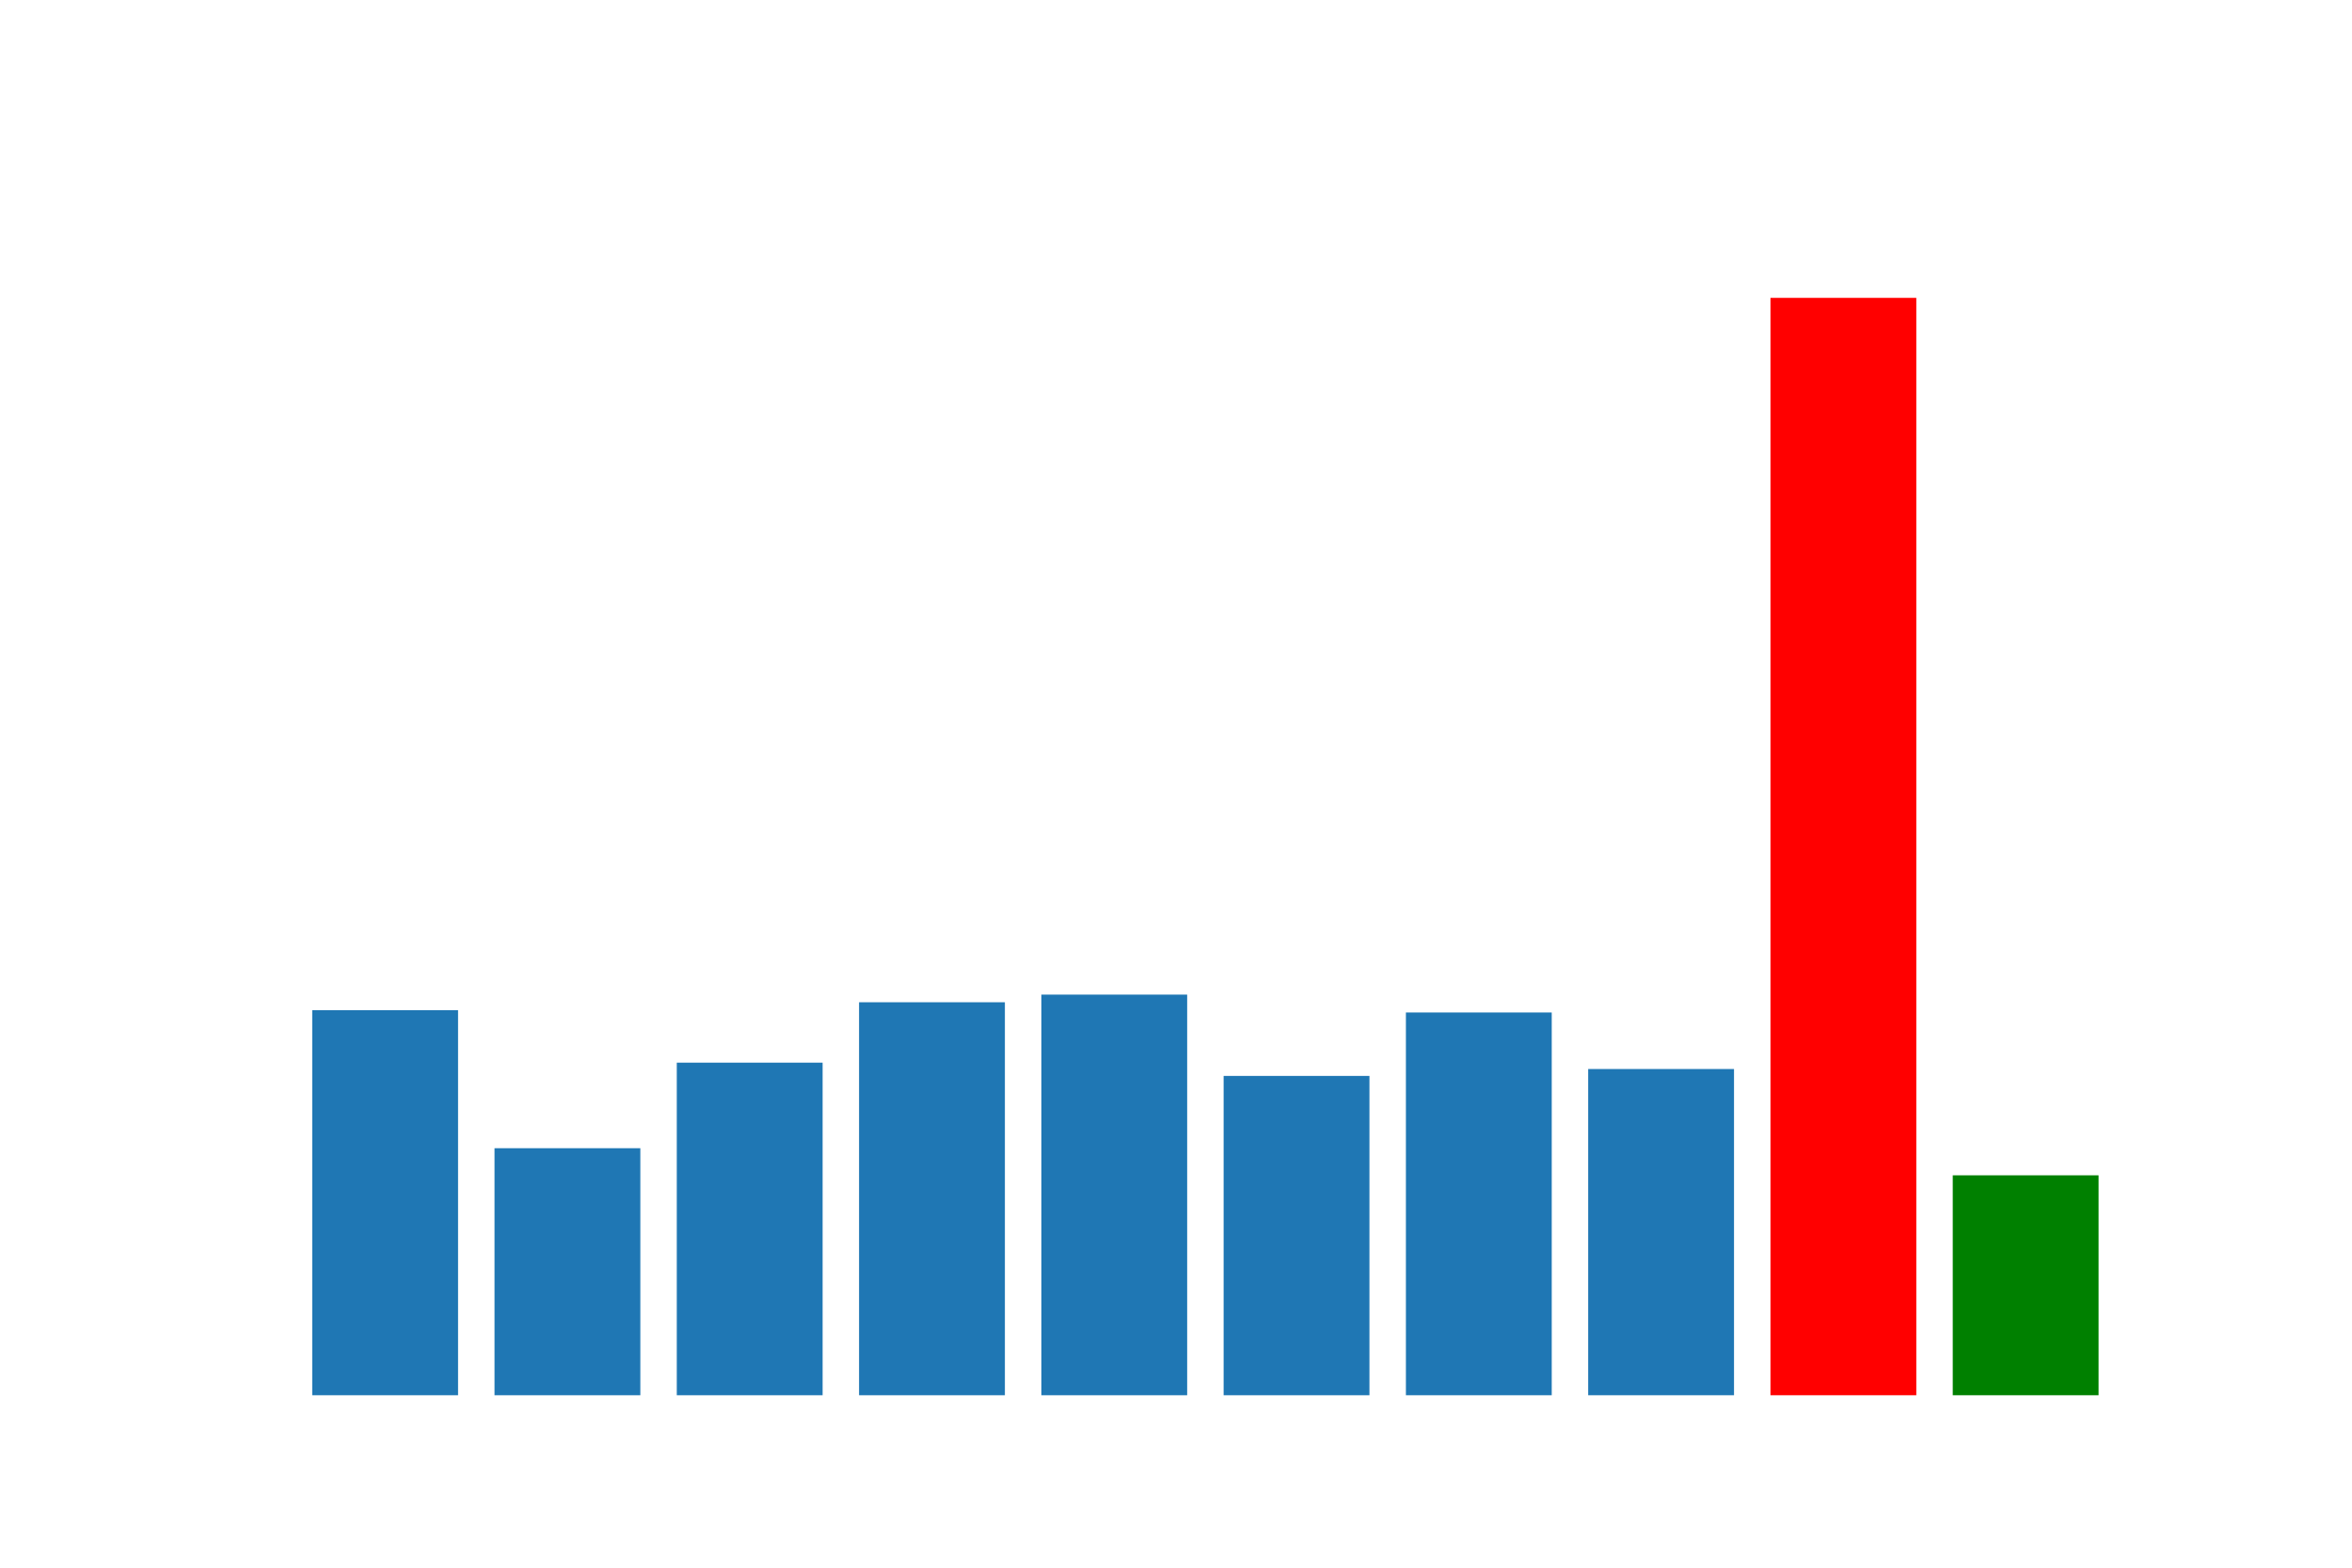 <svg xmlns:xlink="http://www.w3.org/1999/xlink" width="432pt" height="288pt" viewBox="0 0 432 288" xmlns="http://www.w3.org/2000/svg" version="1.1">
 <g>
   <rect x="57.348" y="185.58" width="26.784" height="70.74" style="fill: #1f77b4"/>
   <rect x="90.828" y="210.938" width="26.784" height="45.382" style="fill: #1f77b4"/>
   <rect x="124.308" y="195.22" width="26.784" height="61.1" style="fill: #1f77b4"/>
   <rect x="157.788" y="184.125" width="26.784" height="72.195" style="fill: #1f77b4"/>
   <rect x="191.268" y="182.721" width="26.784" height="73.599" style="fill: #1f77b4"/>
   <rect x="224.748" y="197.658" width="26.784" height="58.662" style="fill: #1f77b4"/>
   <rect x="258.228" y="186.005" width="26.784" height="70.315" style="fill: #1f77b4"/>
   <rect x="291.708" y="196.39" width="26.784" height="59.93" style="fill: #1f77b4"/>
   <rect x="325.188" y="54.72" width="26.784" height="201.6" style="fill: red"/>
   <rect x="358.668" y="215.918" width="26.784" height="40.402" style="fill: green"/>
 </g>
</svg>